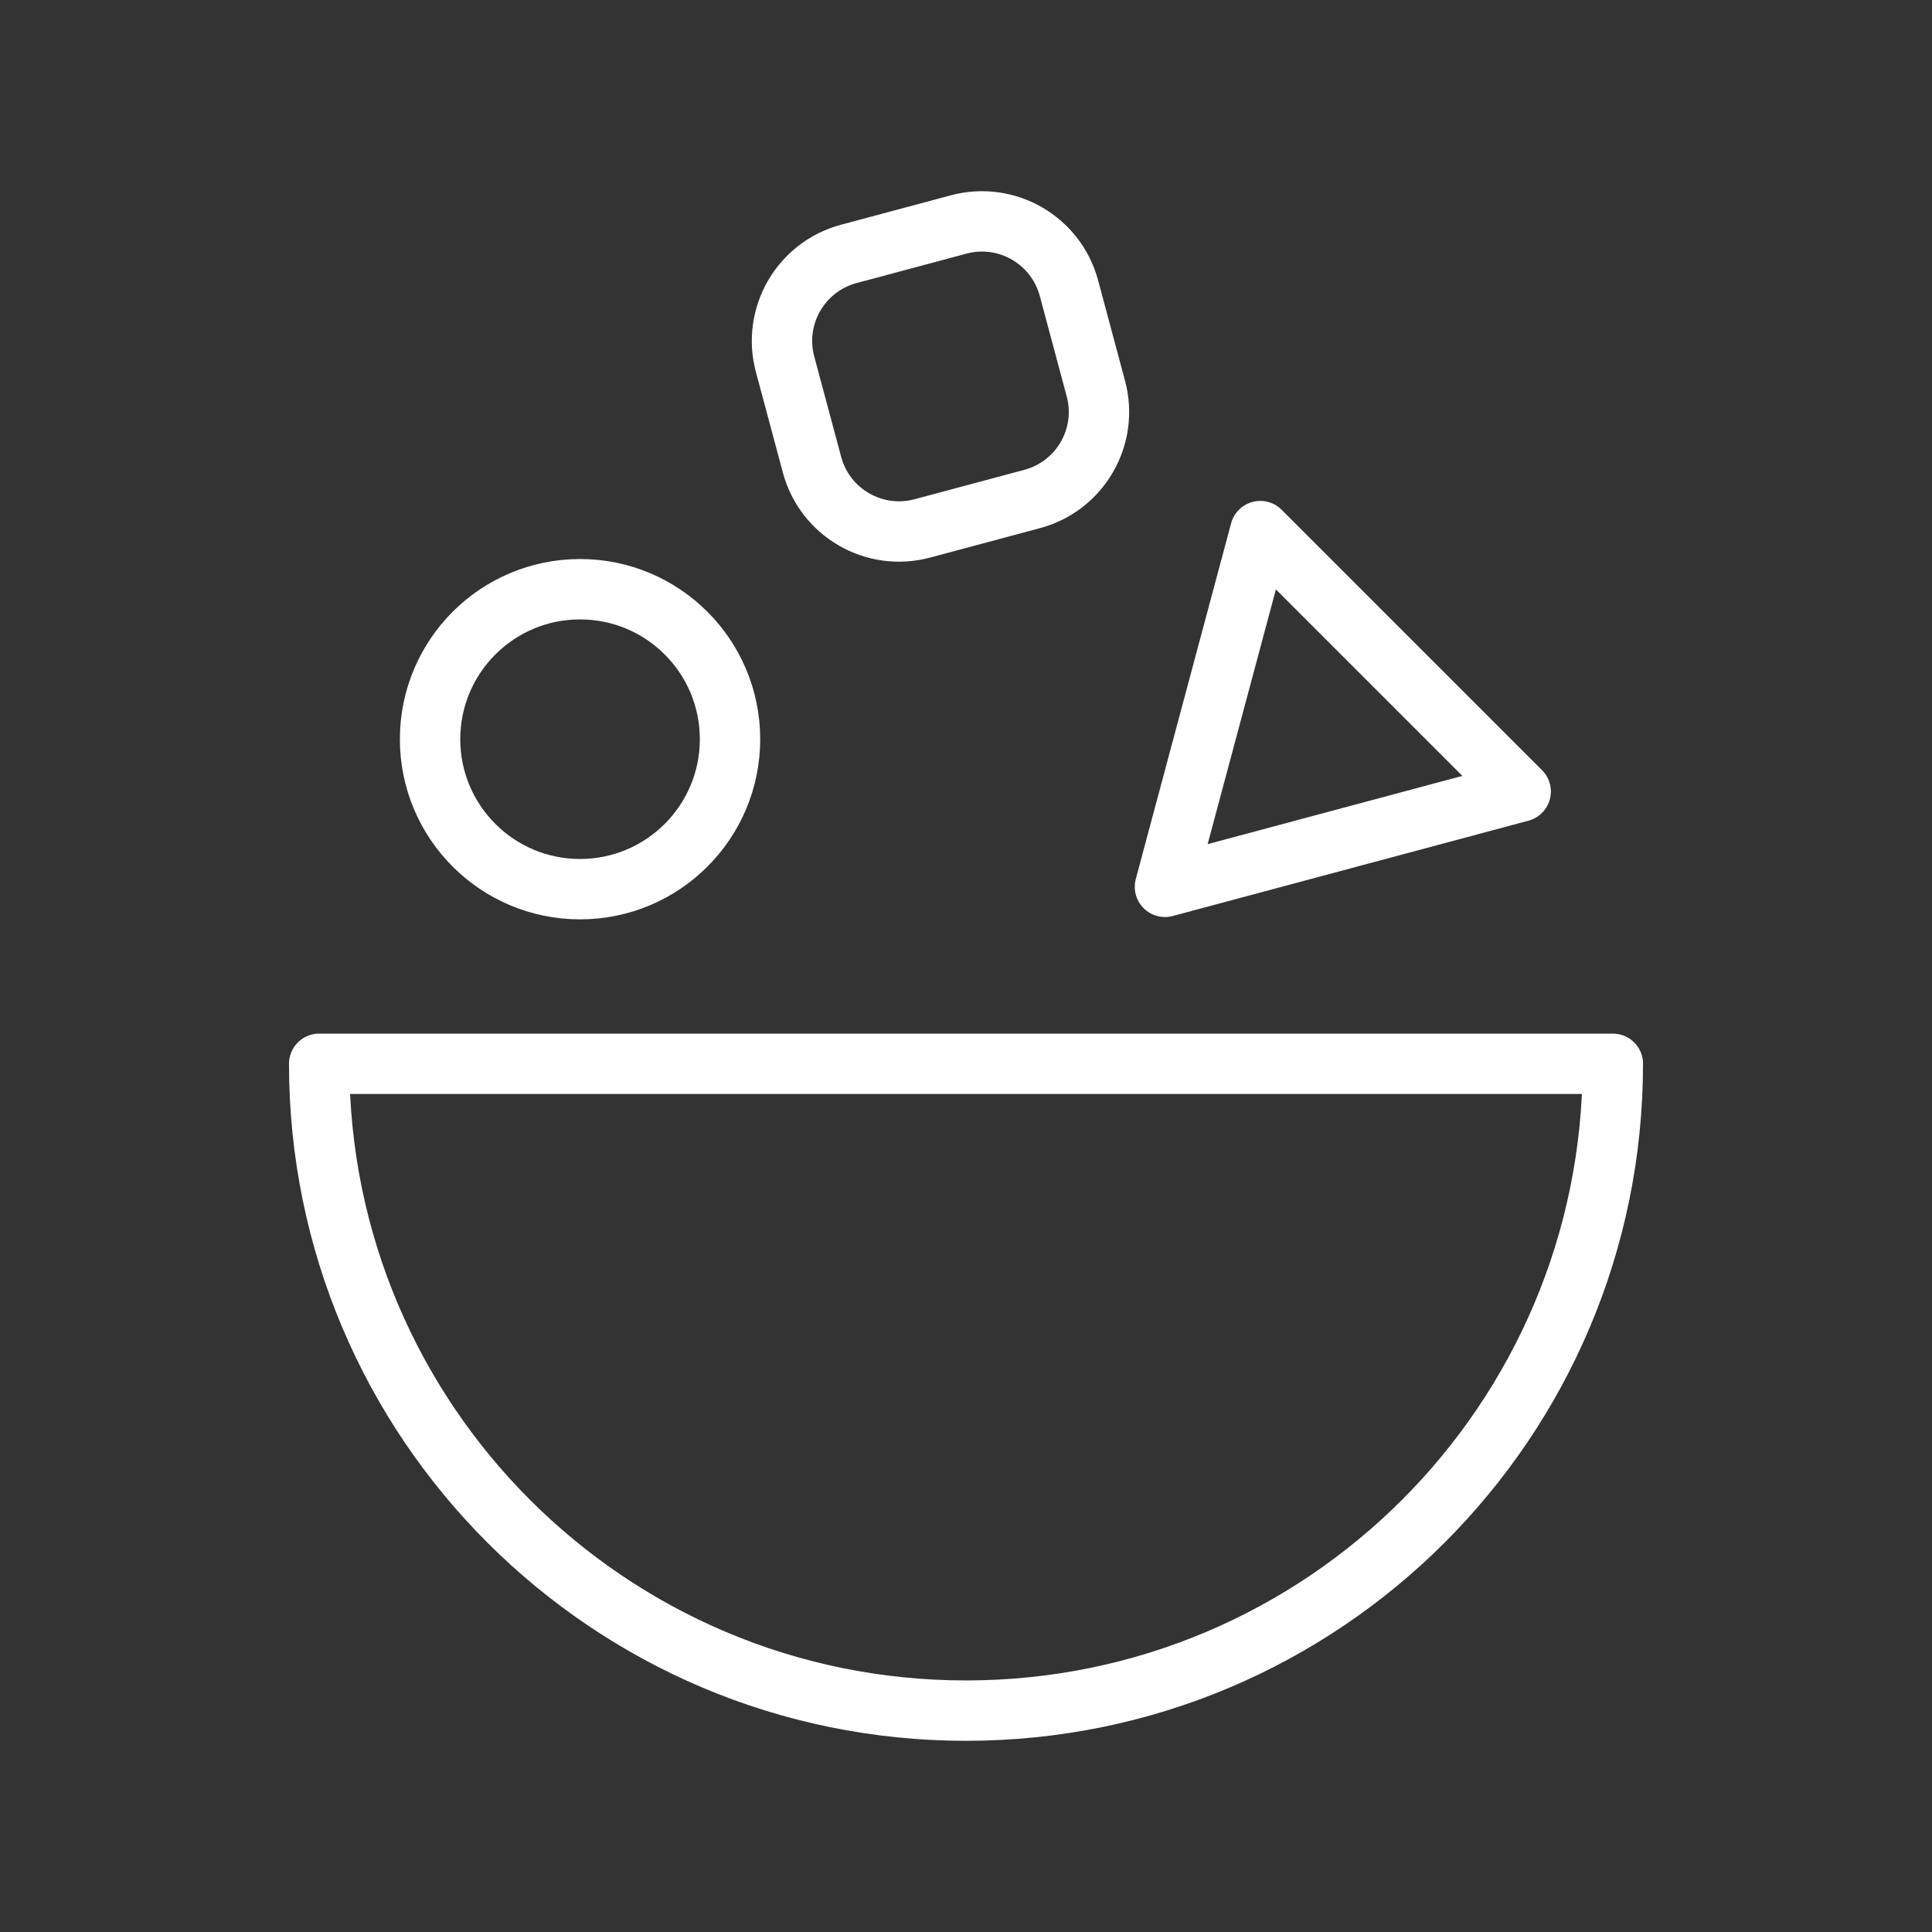 <ns0:svg xmlns:ns0="http://www.w3.org/2000/svg" id="a" viewBox="0 0 48 48" style="stroke-width:1.5px"><ns0:rect x="0" y="0" width="48" height="48" fill="#333333" stroke="none"/><ns0:defs style="stroke-width:1.5px"><ns0:style style="stroke-width:1.5px">.b{fill:none;stroke:#fff;stroke-linecap:round;stroke-linejoin:round;}</ns0:style></ns0:defs><ns0:path class="b" d="m40.07,26.43c0,8.876-7.195,16.07-16.07,16.07S7.93,35.305,7.93,26.43h32.141Z" style="stroke-width:1.5px" /><ns0:circle class="b" cx="14.411" cy="18.365" r="3.726" style="stroke-width:1.5px" /><ns0:path class="b" d="m23.817,5.577l-2.729.731c-1.194.32-1.903,1.547-1.583,2.741l.669,2.496c.32,1.194,1.547,1.903,2.741,1.583l2.729-.731c1.194-.32,1.903-1.547,1.583-2.741l-.669-2.496c-.32-1.194-1.547-1.903-2.741-1.583Z" style="stroke-width:1.5px" /><ns0:path class="b" d="m37.781,19.665l-8.838,2.368,2.368-8.838,6.47,6.47Z" style="stroke-width:1.5px" /></ns0:svg>